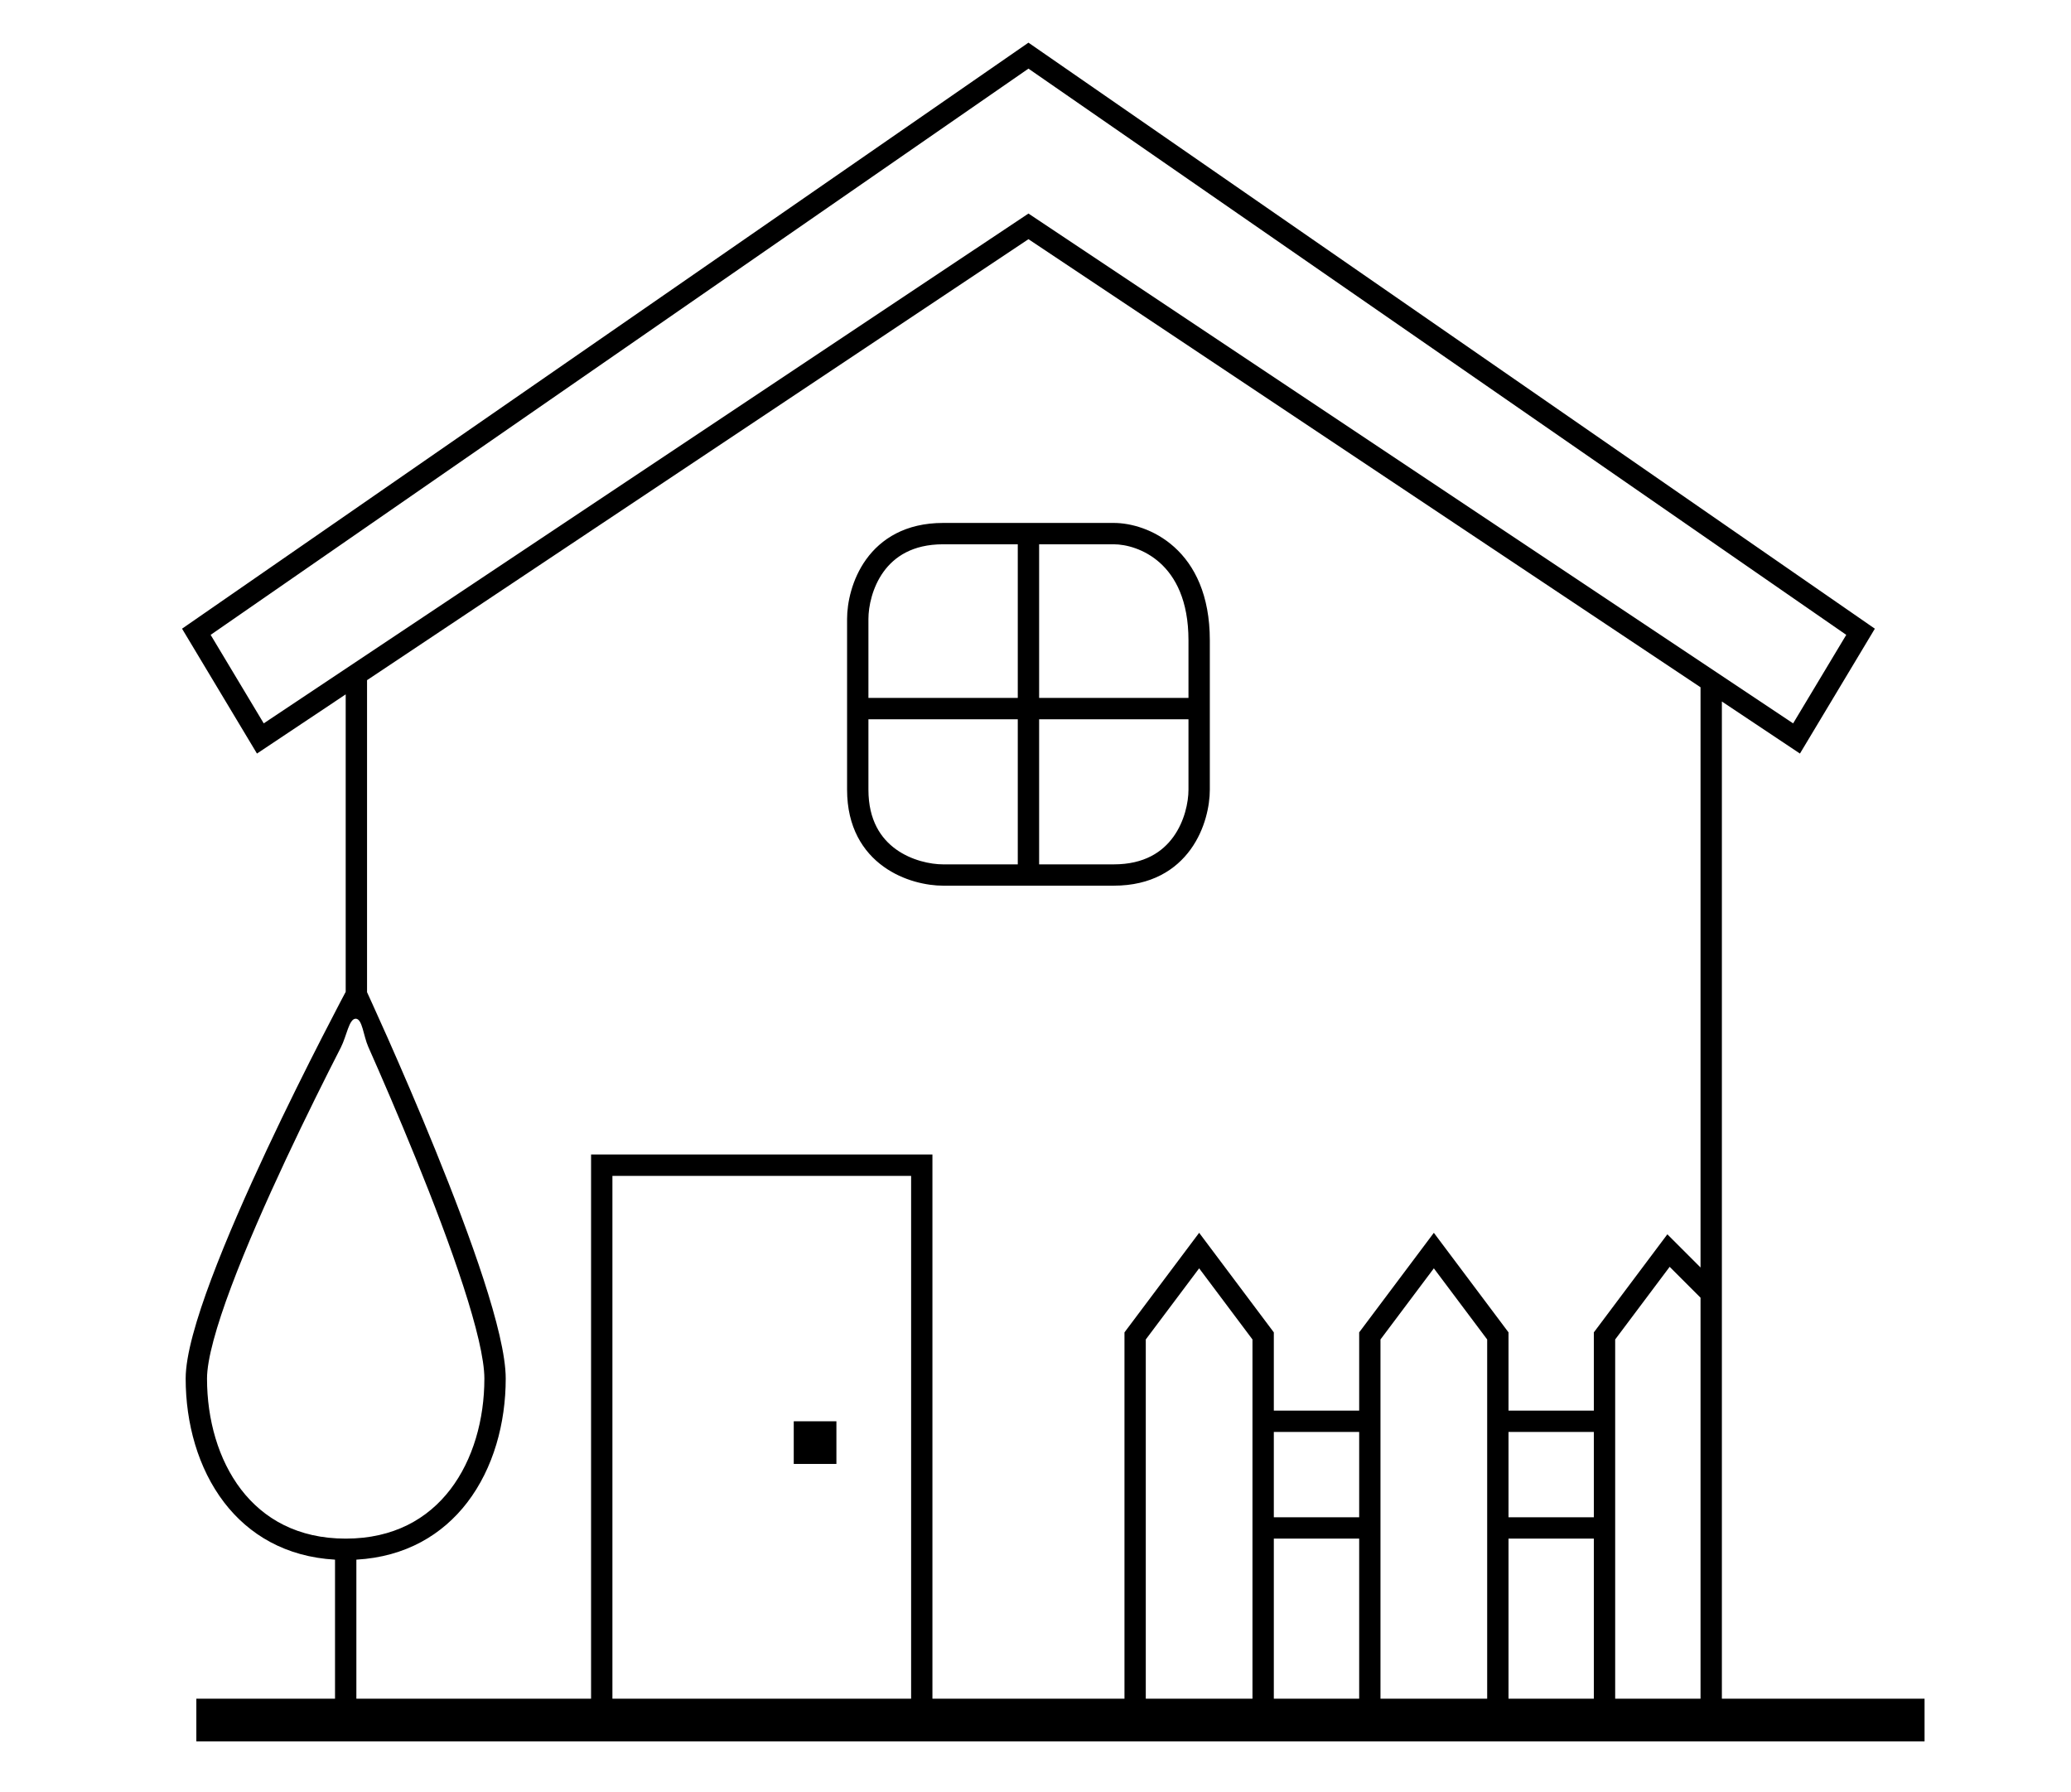 <svg width="52" height="45" viewBox="0 0 52 45" fill="none" xmlns="http://www.w3.org/2000/svg">
<path fill-rule="evenodd" clip-rule="evenodd" d="M25.823 1.071L47.075 15.784L45.194 18.919L43.234 17.612V43.183H42.698V32.58L41.923 31.805L40.555 33.629V43.183H40.019V38.629H37.877V43.183H37.341V33.629L36.002 31.843L34.662 33.629V43.183H34.127V38.629H31.984V43.183H31.448V33.629L30.109 31.843L28.769 33.629V43.183H28.234V33.451L30.109 30.951L31.984 33.451V35.415H34.127V33.451L36.002 30.951L37.877 33.451V35.415H40.019V33.451L41.865 30.989L42.698 31.822V17.255L25.823 6.005L9.216 17.076V24.91L9.23 24.941C9.256 24.997 9.294 25.079 9.341 25.184C9.437 25.394 9.573 25.696 9.737 26.065C10.064 26.804 10.501 27.811 10.937 28.886C11.373 29.96 11.812 31.105 12.141 32.118C12.466 33.119 12.698 34.028 12.698 34.611C12.698 35.728 12.392 36.86 11.732 37.721C11.11 38.532 10.183 39.087 8.948 39.157V43.183H8.412V39.157C7.177 39.087 6.25 38.532 5.628 37.721C4.969 36.86 4.662 35.728 4.662 34.611C4.662 34.02 4.932 33.107 5.307 32.107C5.687 31.093 6.193 29.947 6.696 28.873C7.2 27.798 7.704 26.79 8.082 26.052C8.271 25.683 8.428 25.38 8.538 25.17C8.593 25.065 8.637 24.983 8.666 24.928L8.68 24.902V17.433L6.452 18.919L4.571 15.784L25.823 1.071ZM8.931 25.576C8.763 25.576 8.704 26.012 8.559 26.296C8.183 27.031 7.682 28.032 7.182 29.1C6.681 30.169 6.182 31.3 5.809 32.295C5.43 33.303 5.198 34.131 5.198 34.611C5.198 35.638 5.481 36.648 6.053 37.395C6.619 38.133 7.479 38.629 8.68 38.629C9.882 38.629 10.741 38.133 11.307 37.395C11.879 36.648 12.162 35.638 12.162 34.611C12.162 34.124 11.959 33.291 11.631 32.283C11.308 31.288 10.875 30.156 10.441 29.087C10.007 28.019 9.573 27.017 9.247 26.282C9.124 26.005 9.099 25.576 8.931 25.576ZM40.019 35.951H37.877V38.093H40.019V35.951ZM34.127 35.951H31.984V38.093H34.127V35.951ZM5.289 15.939L6.622 18.161L25.823 5.361L45.023 18.161L46.357 15.939L25.823 1.723L5.289 15.939ZM22.183 14.357C21.902 14.748 21.805 15.226 21.805 15.54V17.522H25.555V13.665H23.68C22.91 13.665 22.455 13.98 22.183 14.357ZM26.091 13.665V17.522H29.841V16.076C29.841 15.069 29.508 14.476 29.126 14.132C28.735 13.78 28.266 13.665 27.966 13.665H26.091ZM29.841 18.058H26.091V21.701H27.966C28.736 21.701 29.191 21.386 29.463 21.008C29.744 20.617 29.841 20.14 29.841 19.826V18.058ZM25.555 21.701V18.058H21.805V19.826C21.805 20.596 22.12 21.051 22.497 21.323C22.888 21.604 23.366 21.701 23.68 21.701H25.555ZM21.748 14.044C22.119 13.529 22.736 13.129 23.68 13.129H27.966C28.38 13.129 28.982 13.282 29.484 13.734C29.995 14.193 30.377 14.939 30.377 16.076V19.826C30.377 20.226 30.259 20.82 29.898 21.321C29.526 21.837 28.91 22.236 27.966 22.236H23.68C23.28 22.236 22.686 22.119 22.184 21.757C21.669 21.386 21.269 20.77 21.269 19.826V15.54C21.269 15.14 21.387 14.546 21.748 14.044ZM14.841 28.986H23.412V43.183H22.877V29.522H15.377V43.183H14.841V28.986Z" fill="black"/>
<rect x="19.93" y="35.683" width="1.071" height="1.071" fill="black"/>
<path fill-rule="evenodd" clip-rule="evenodd" d="M48.323 43.719H4.93V42.648H48.323V43.719Z" fill="black"/>
</svg>
